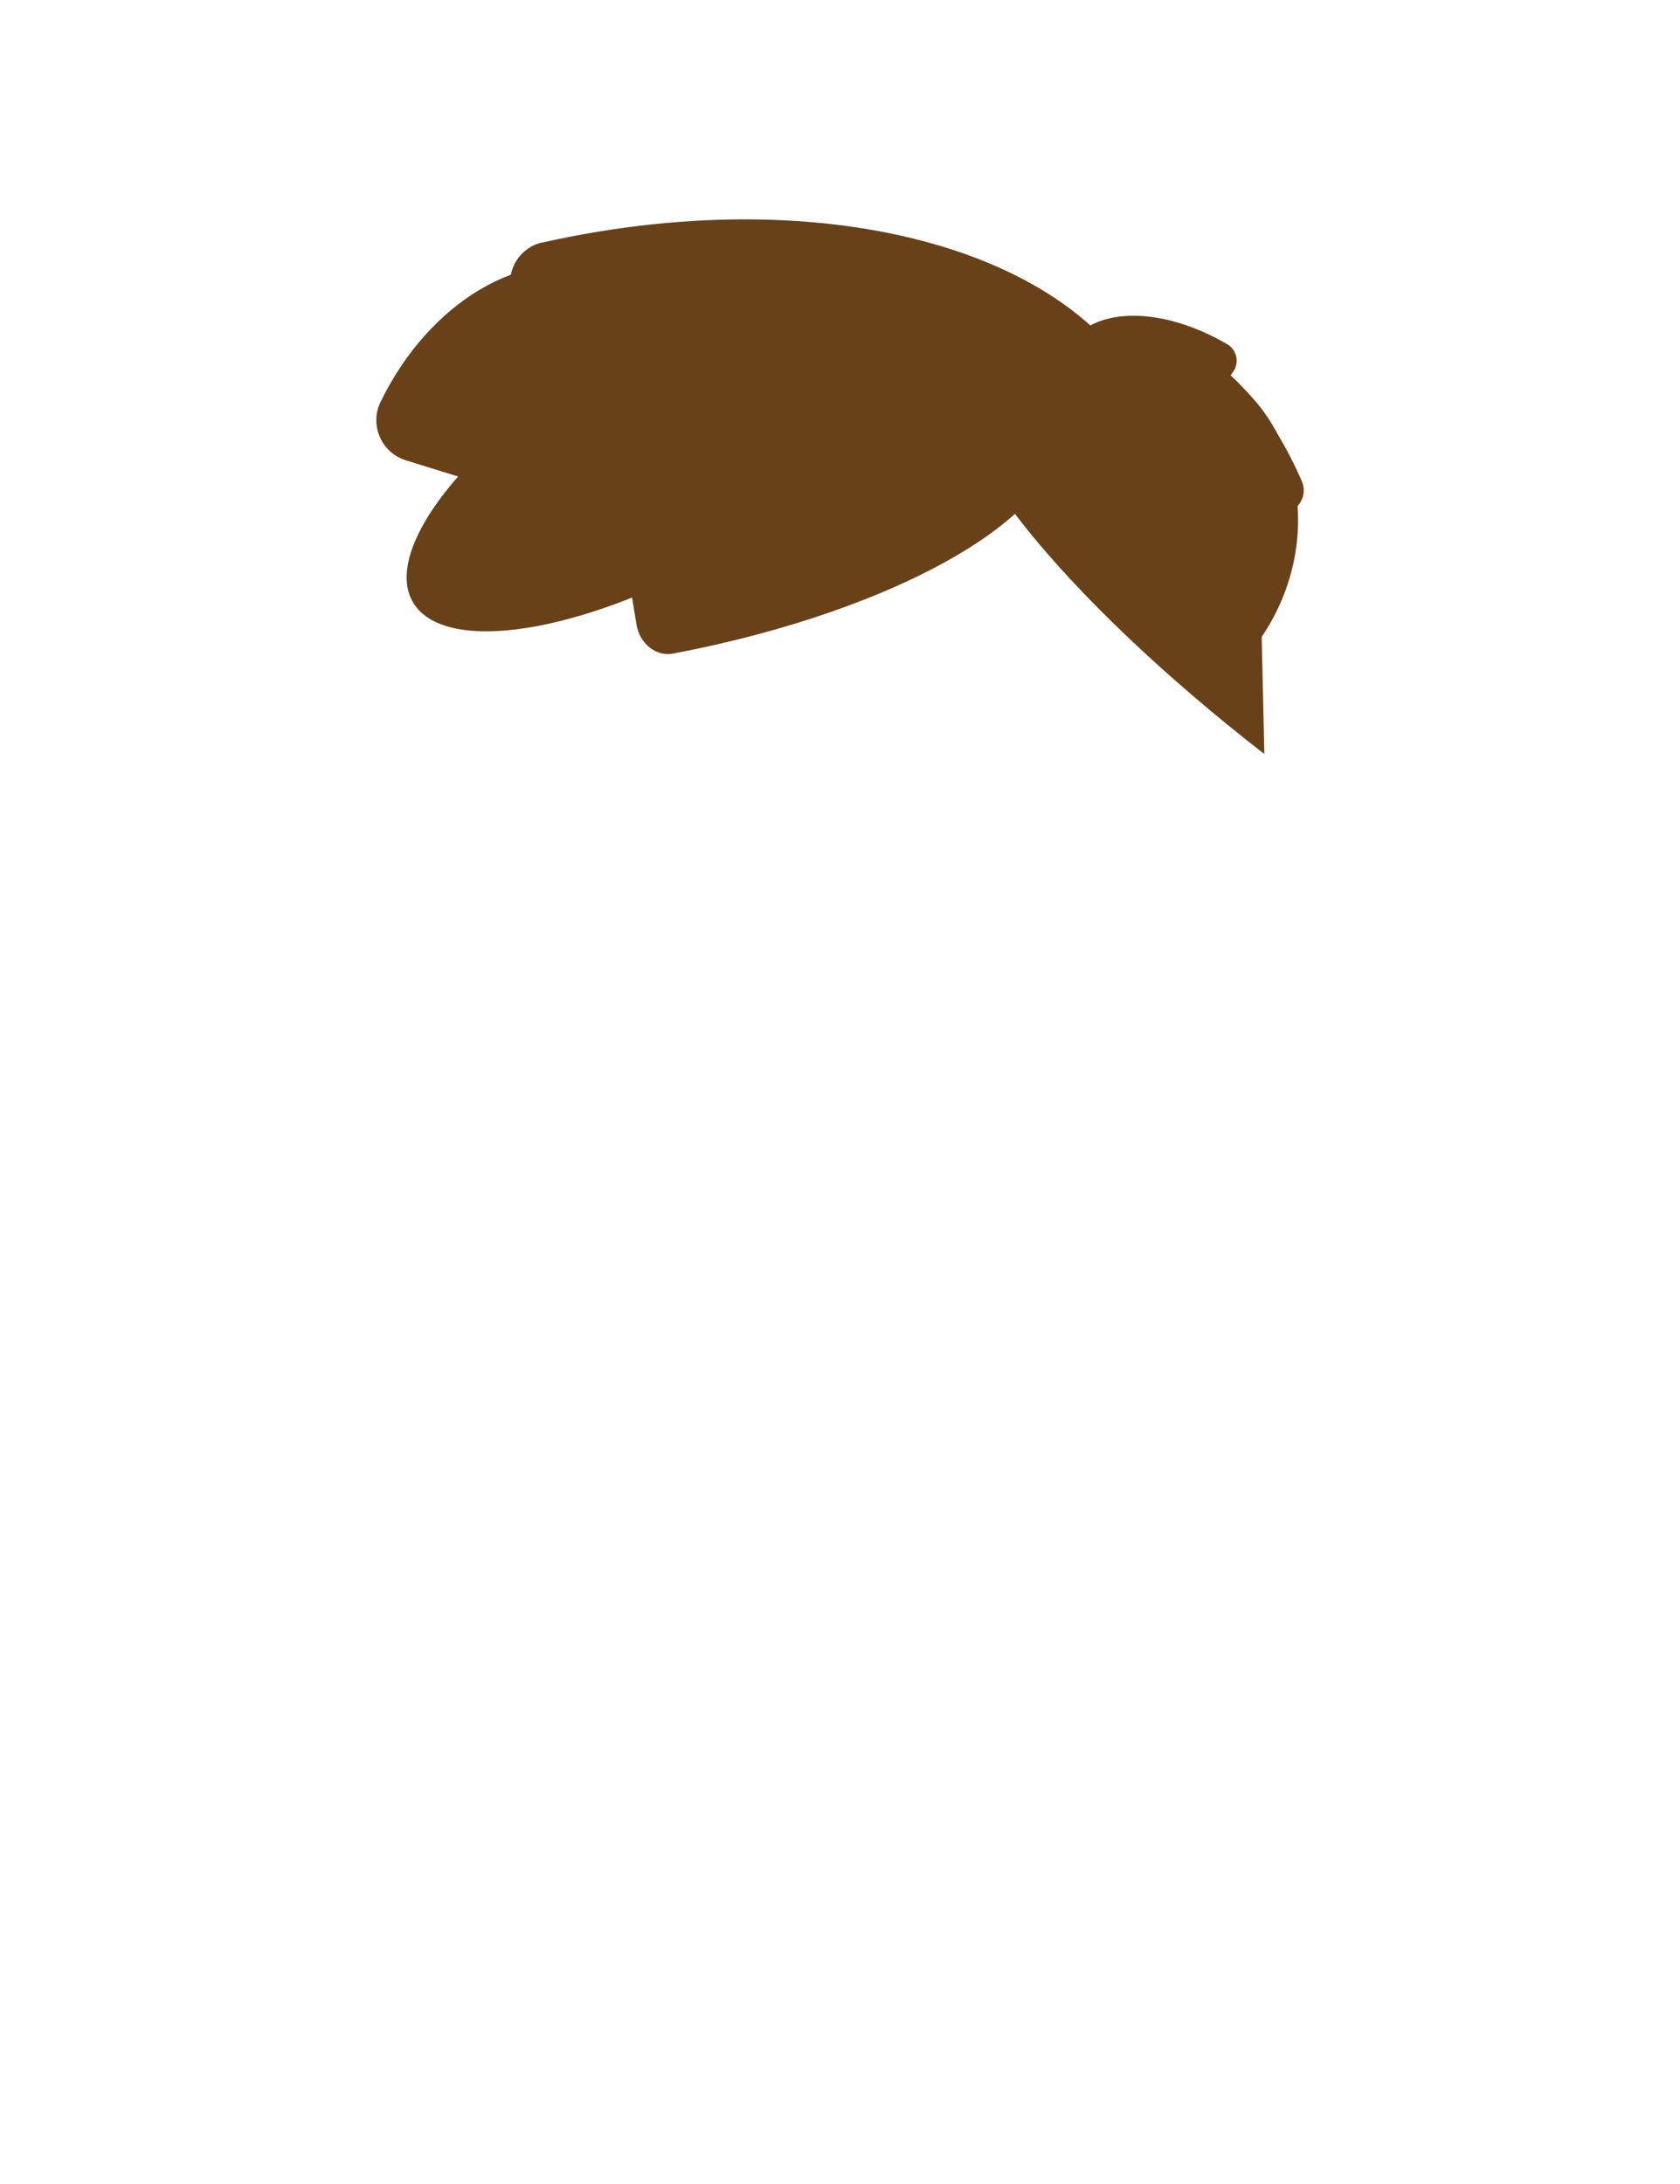<?xml version="1.0" encoding="UTF-8"?>
<svg id="Layer_1" data-name="Layer 1" xmlns="http://www.w3.org/2000/svg" viewBox="0 0 170 221">
  <defs>
    <style>
      .cls-1 {
        fill: #694118;
      }
    </style>
  </defs>
  <ellipse class="cls-1" cx="68.51" cy="45.33" rx="30.95" ry="11.62" transform="translate(-13.51 40.73) rotate(-30.28)"/>
  <path class="cls-1" d="M59.64,34.17c24.77-4.07,46.05-.09,47.53,8.89,1.41,8.6-15.85,18.67-39.07,23.08-1.7.32-3.37-1-3.69-2.93l-4.77-29.04Z"/>
  <path class="cls-1" d="M54.85,24.55c30.2-6.8,57.74,1.58,62.55,19.53,0,0-28.88,1.14-60.6,9.63l-5.1-24.23c-.47-2.23.93-4.44,3.15-4.94Z"/>
  <path class="cls-1" d="M41.07,46.58c-2.48-.77-3.7-3.58-2.56-5.91,4.91-10.09,14.42-15.88,22.86-13.27,9.65,2.99,14.24,15.82,10.27,28.65l-30.57-9.47Z"/>
  <path class="cls-1" d="M127.94,76.3c-20.27-15.72-33.67-32.37-29.94-37.19,3.74-4.81,9.28,4.21,29.55,19.93l.39,17.26Z"/>
  <path class="cls-1" d="M97.38,42.11c7.19-8.65,19.5-10.28,27.51-3.63s8.66,19.06,1.47,27.71l-28.98-24.08Z"/>
  <path class="cls-1" d="M115.54,57.28c-3.81-10.31-3.07-20.09,1.66-21.83,4.37-1.61,10.61,4.21,14.54,13.26.53,1.22-.09,2.63-1.34,3.09l-14.86,5.48Z"/>
  <path class="cls-1" d="M115.44,50.87c-6.83-4.82-10.02-12.06-7.12-16.17,2.66-3.77,9.51-3.61,15.89.15.96.57,1.22,1.85.58,2.76l-9.35,13.26Z"/>
</svg>
